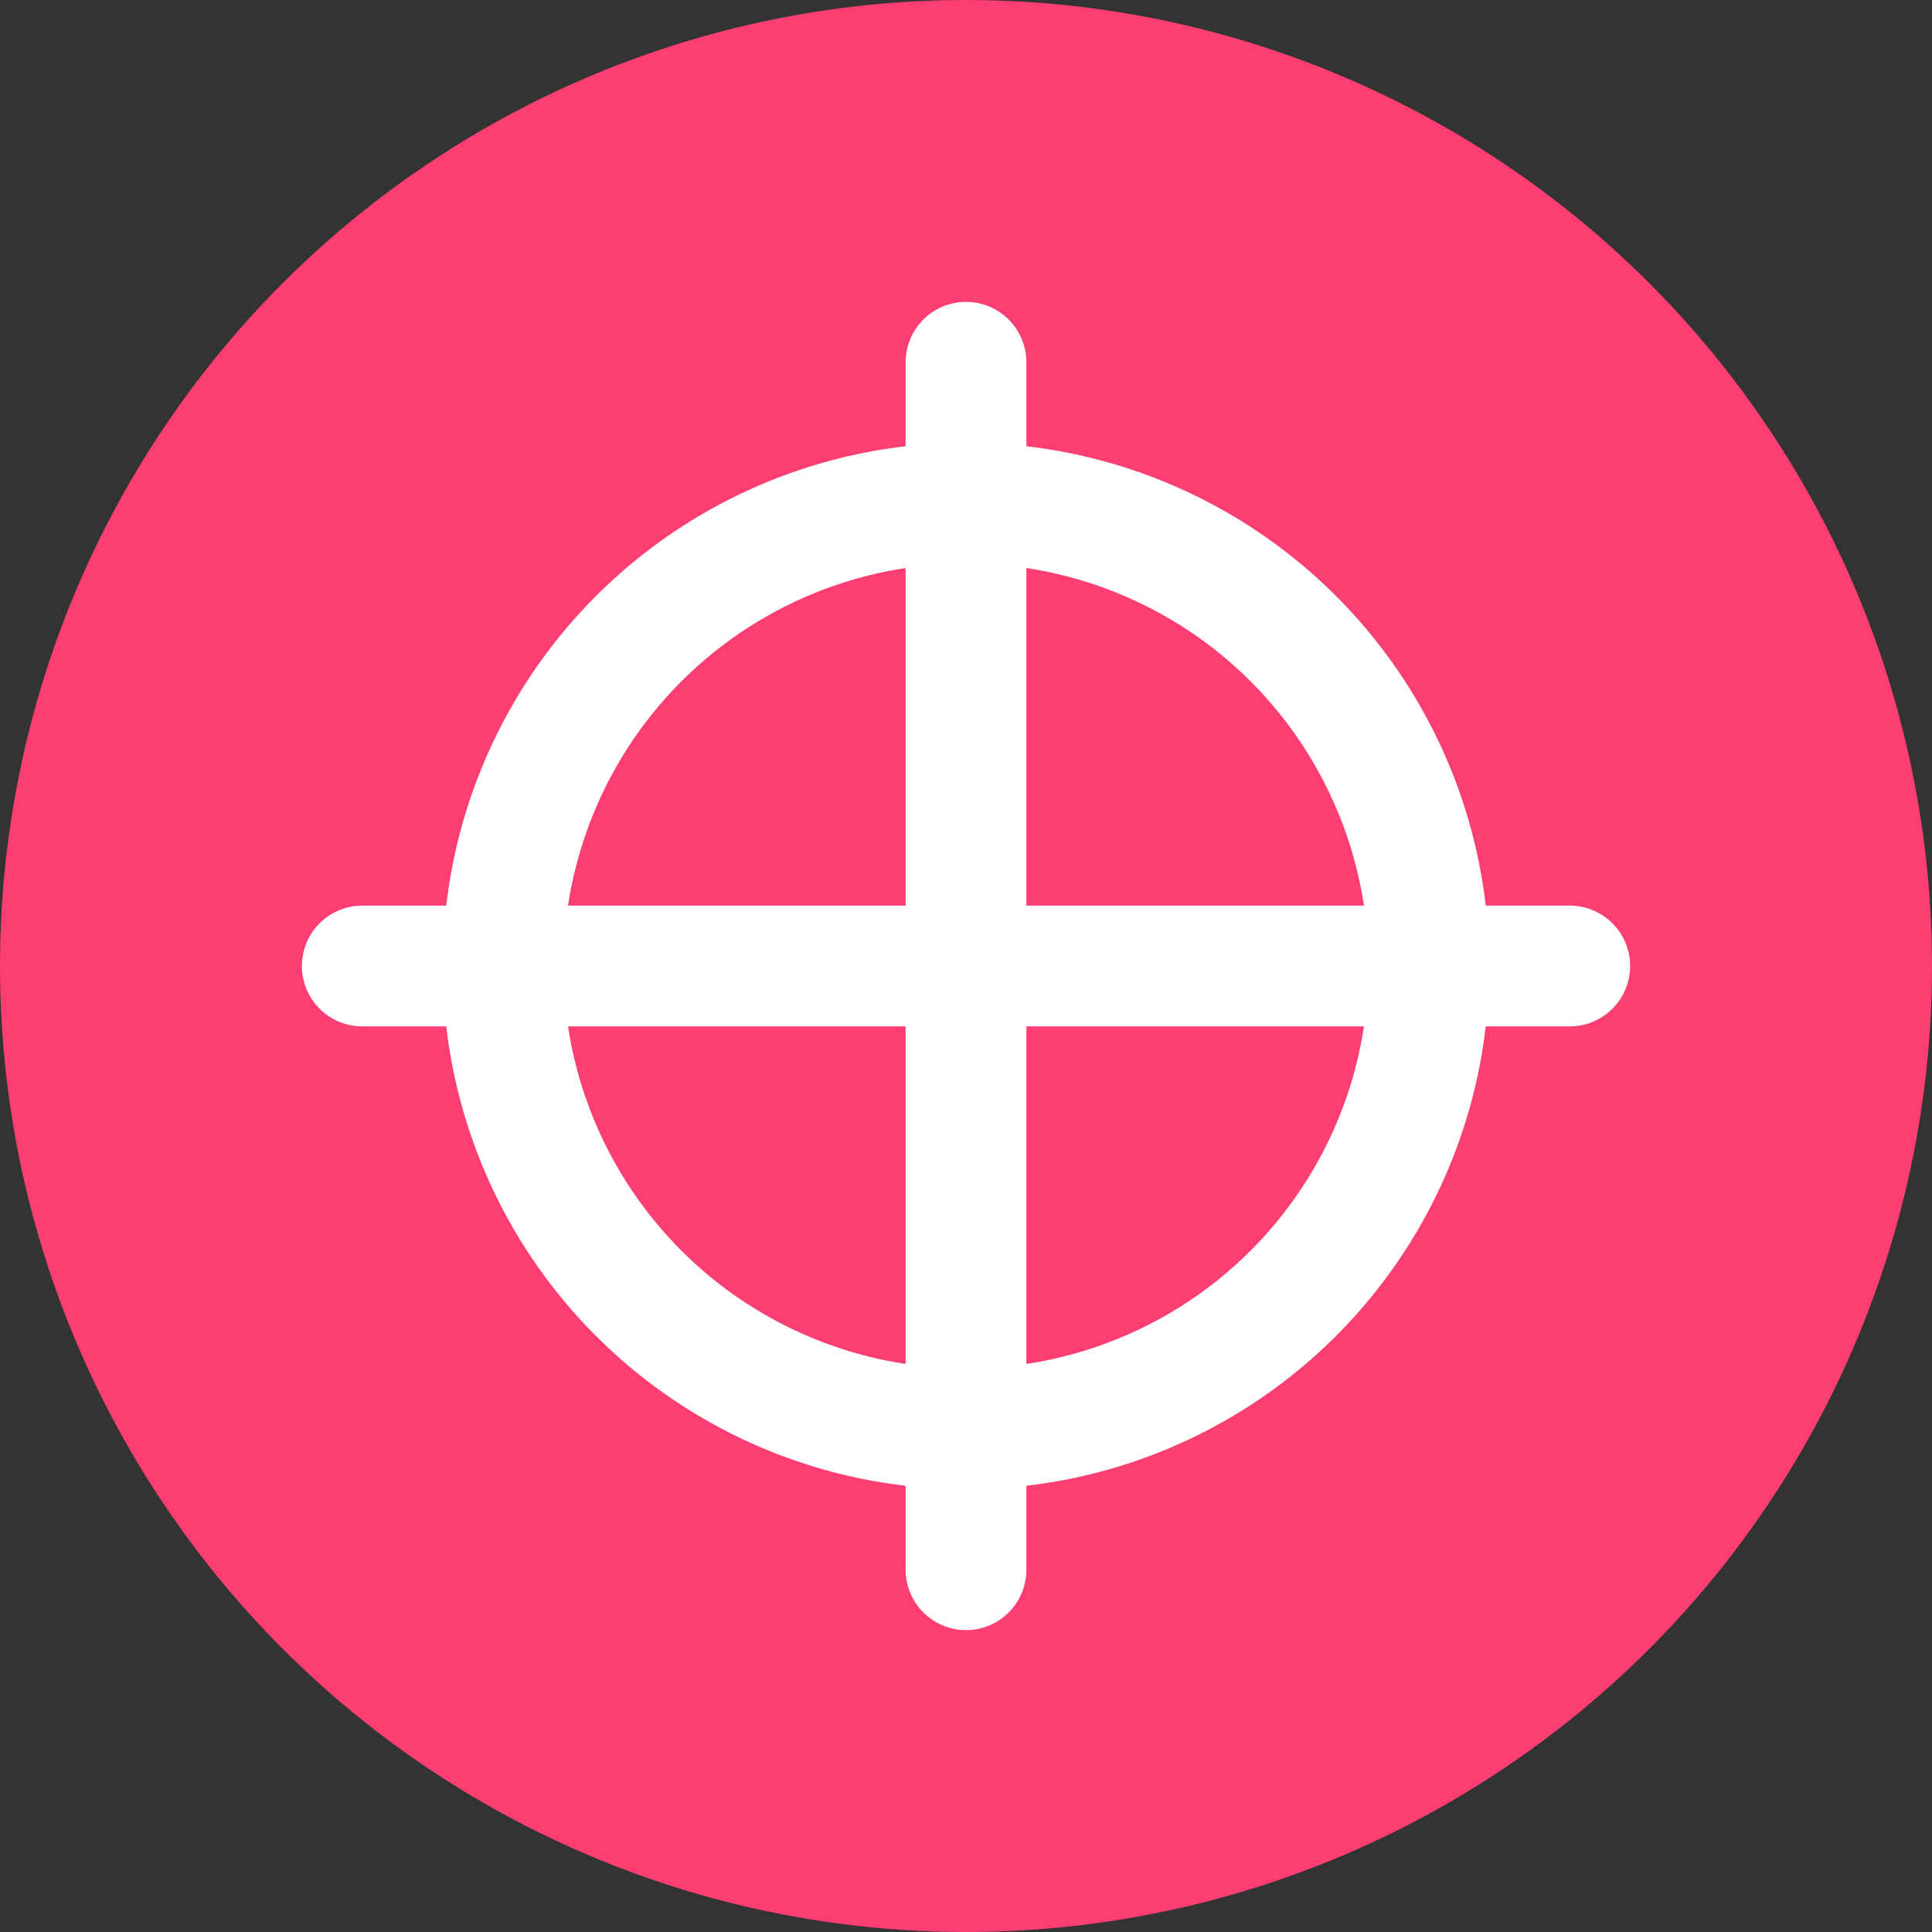 <svg width="48" height="48" viewBox="0 0 48 48" fill="none" xmlns="http://www.w3.org/2000/svg">
<rect x="0" y="0" width="48" height="48" fill="#333333" stroke="none"/>
<circle cx="24" cy="24" r="24" fill="#FD3E72"/>
<circle cx="24" cy="24" r="11.5" fill="#FD3E72" stroke="white" stroke-width="3"/>
<path d="M24 9V24M24 39V24M24 24H9M24 24H39" stroke="white" stroke-width="3" stroke-linecap="round"/>
</svg>
